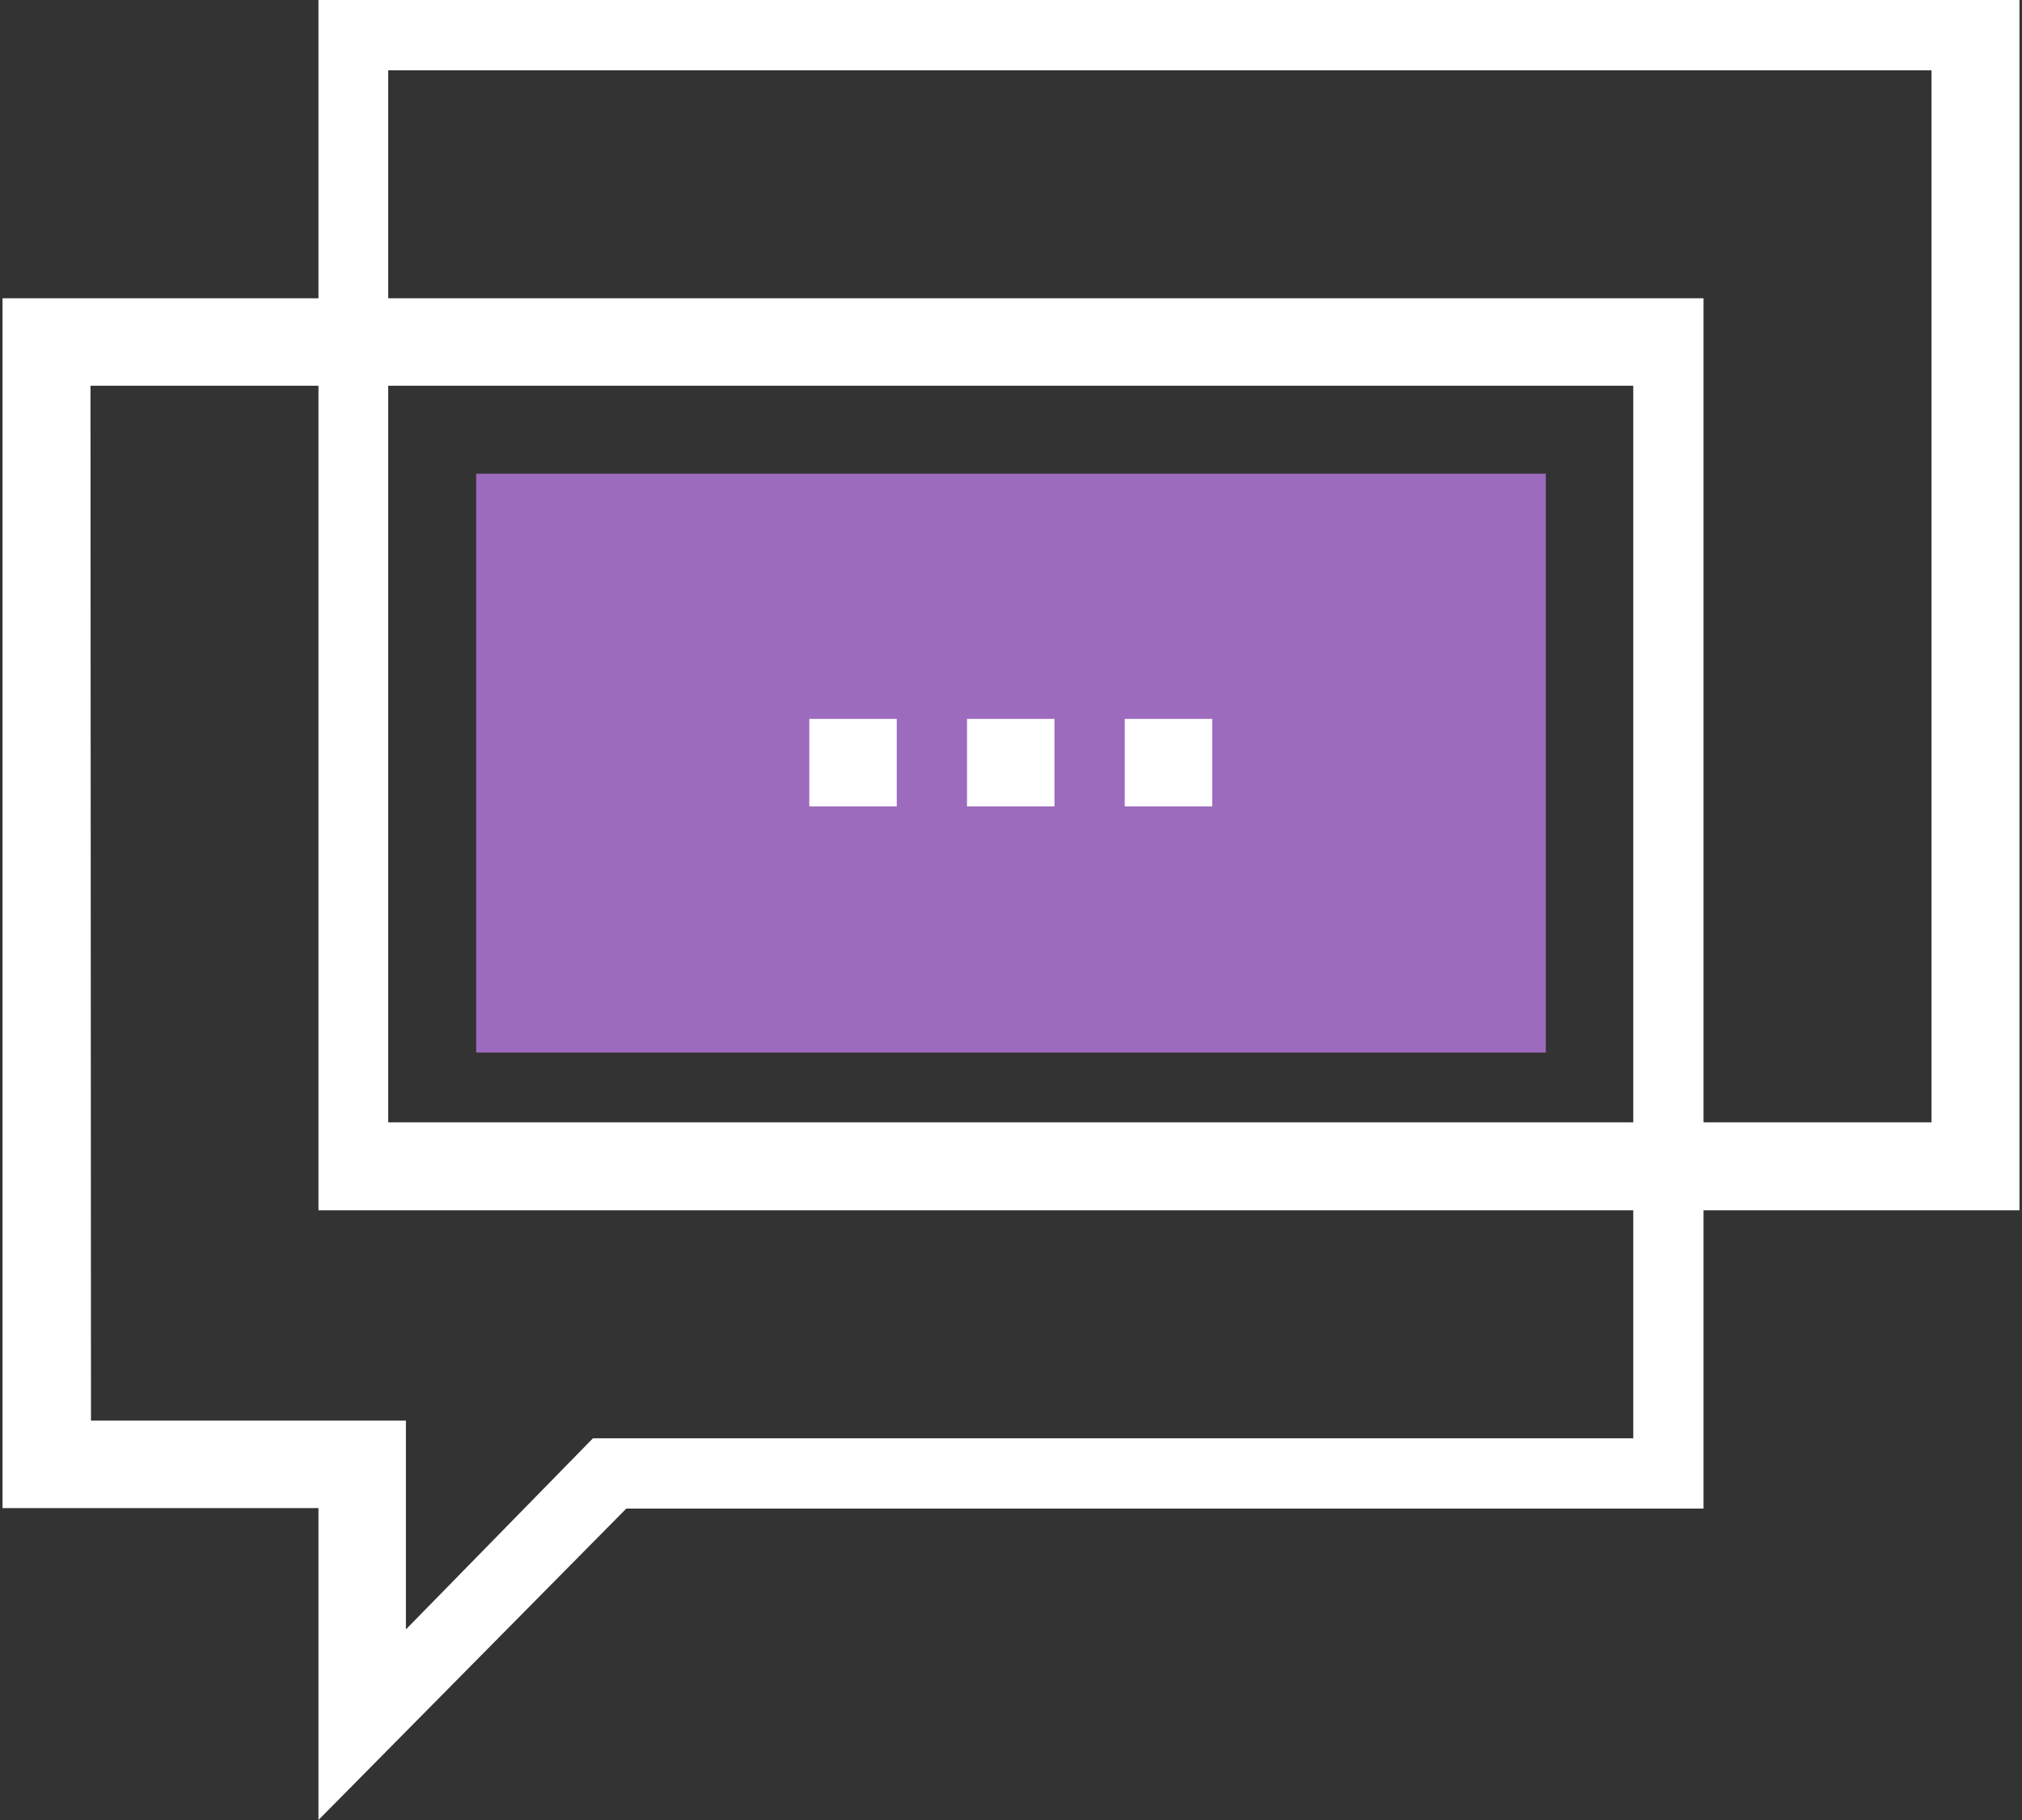 <?xml version="1.0" encoding="utf-8"?>
<!-- Generator: Adobe Illustrator 25.0.1, SVG Export Plug-In . SVG Version: 6.00 Build 0)  -->
<svg version="1.1" id="Layer_1" xmlns="http://www.w3.org/2000/svg" xmlns:xlink="http://www.w3.org/1999/xlink" x="0px" y="0px"
	 viewBox="0 0 40 36" style="enable-background:new 0 0 40 36;" xml:space="preserve">
<rect x="0" y="0" width="40" height="36" fill="#333333" stroke="none"/>
<style type="text/css">
	.st0{fill:#FFFFFF;}
	.st1{fill:#9D6BBD;}
</style>
<g>
	<path class="st0" d="M6.3,36v-6.17H0.05V5.9H33.7v23.94H12.39L6.3,36z M1.8,28.1h6.23v4.13l3.7-3.78h20.58V7.63H1.79L1.8,28.1z"/>
	<path class="st0" d="M39.95,23.94H6.3V0h33.65V23.94z M7.68,22.2h30.53V1.39H7.68V22.2z"/>
	<rect x="9.42" y="9.37" class="st1" width="21.16" height="11.45"/>
	<rect x="16.01" y="14.22" class="st0" width="1.73" height="1.73"/>
	<rect x="19.13" y="14.22" class="st0" width="1.73" height="1.73"/>
	<rect x="22.25" y="14.22" class="st0" width="1.73" height="1.73"/>
</g>
</svg>
